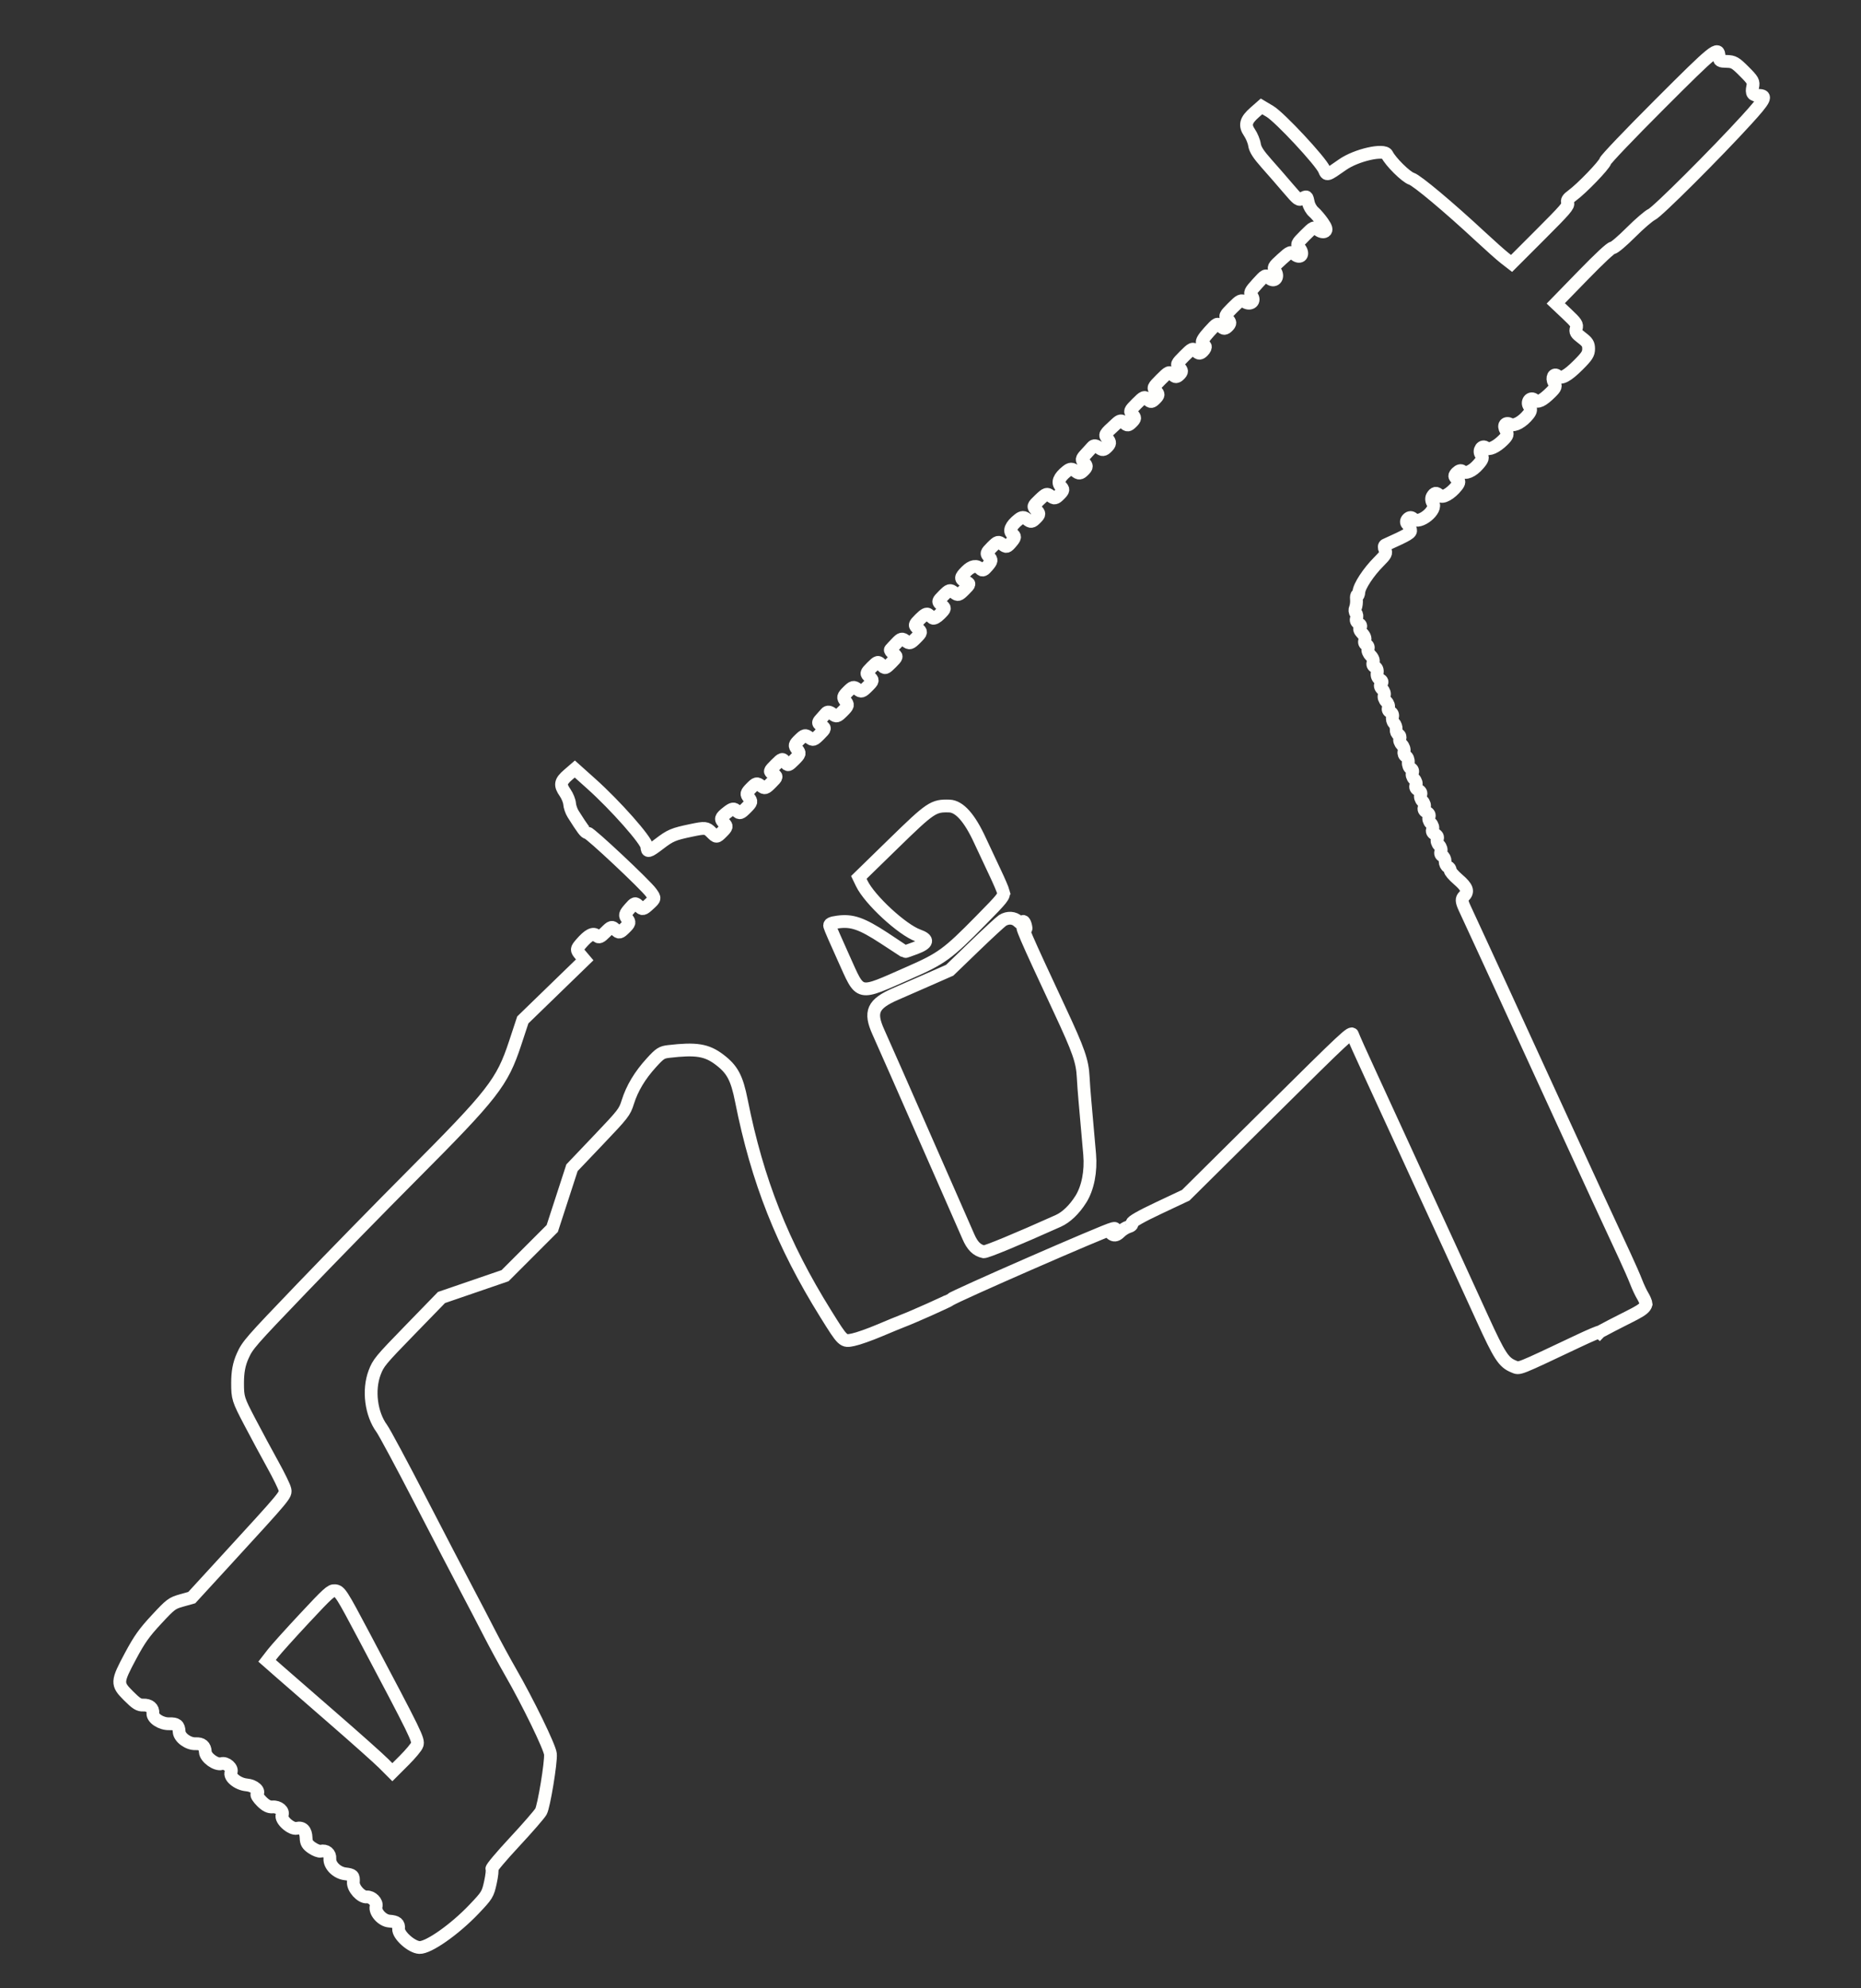<?xml version="1.0" encoding="UTF-8" standalone="no"?>
<!-- Created with Inkscape (http://www.inkscape.org/) -->

<svg
   xmlns:dc="http://purl.org/dc/elements/1.1/"
   xmlns:cc="http://creativecommons.org/ns#"
   xmlns:rdf="http://www.w3.org/1999/02/22-rdf-syntax-ns#"
   xmlns:svg="http://www.w3.org/2000/svg"
   xmlns="http://www.w3.org/2000/svg"
   xmlns:sodipodi="http://sodipodi.sourceforge.net/DTD/sodipodi-0.dtd"   
   width="220"
   height="235"
   viewBox="0 0 58.208 62.177"
   version="1.1"
   id="svg8"   
   sodipodi:docname="vector.svg">
  <rect x="0" y="0" width="58.208" height="62.177" fill="#333333" stroke="none"/>
  <defs
     id="defs2" />
  <sodipodi:namedview
     id="base"
     pagecolor="#000000"
     bordercolor="#666666"
     borderopacity="1.0"
     showgrid="false"
     units="px" />
  <g
     id="layer1"
     transform="translate(0,-234.823)">
    <path
       style="fill:none;stroke:#fffffd;stroke-width:0.4;stroke-opacity:1;stroke-miterlimit:4;stroke-dasharray:none"
       d="m 50.037,276.475 c -0.013,-0.013 -0.307,0.111 -0.653,0.275 -1.964,0.928 -1.847,0.882 -2.036,0.806 -0.318,-0.128 -0.441,-0.317 -0.988,-1.515 -0.698,-1.529 -1.392,-3.042 -1.871,-4.077 -0.21,-0.454 -0.54,-1.173 -0.733,-1.598 -0.193,-0.424 -0.59,-1.288 -0.883,-1.921 -0.293,-0.632 -0.548,-1.202 -0.567,-1.266 -0.033,-0.111 -0.169,0.016 -2.627,2.452 l -2.591,2.568 -0.849,0.4 c -0.55,0.259 -0.843,0.426 -0.832,0.474 0.012,0.052 -0.023,0.086 -0.119,0.115 -0.075,0.023 -0.194,0.099 -0.264,0.169 -0.088,0.088 -0.159,0.109 -0.229,0.068 -0.081,-0.047 -0.079,-0.075 0.009,-0.132 0.091,-0.06 0.091,-0.068 -0.001,-0.049 -0.238,0.051 -4.982,2.124 -5.078,2.219 -0.041,0.04 -1.168,0.544 -1.484,0.663 -0.103,0.039 -0.433,0.175 -0.733,0.302 -0.3,0.127 -0.669,0.258 -0.821,0.289 -0.314,0.066 -0.313,0.068 -0.86,-0.81 -1.351,-2.167 -2.14,-4.16 -2.636,-6.656 -0.143,-0.722 -0.284,-0.987 -0.687,-1.292 -0.4,-0.303 -0.731,-0.356 -1.592,-0.255 -0.217,0.025 -0.275,0.063 -0.538,0.352 -0.361,0.396 -0.602,0.798 -0.738,1.231 -0.098,0.313 -0.14,0.367 -0.924,1.19 l -0.821,0.862 -0.309,0.95 -0.309,0.95 -0.738,0.738 -0.738,0.738 -0.994,0.341 -0.994,0.341 -0.984,1.012 c -0.928,0.954 -0.991,1.03 -1.108,1.339 -0.206,0.547 -0.111,1.29 0.224,1.746 0.084,0.115 0.627,1.126 1.206,2.247 0.579,1.121 1.235,2.381 1.457,2.8 0.222,0.419 0.541,1.032 0.71,1.362 0.169,0.33 0.463,0.871 0.653,1.202 0.547,0.95 1.229,2.353 1.249,2.568 0.024,0.253 -0.205,1.641 -0.296,1.799 -0.053,0.092 -0.429,0.524 -0.835,0.96 -0.406,0.436 -0.721,0.811 -0.7,0.832 0.021,0.022 8.77e-4,0.213 -0.046,0.425 -0.081,0.37 -0.103,0.405 -0.518,0.841 -0.602,0.632 -1.422,1.206 -1.702,1.193 -0.249,-0.012 -0.67,-0.391 -0.652,-0.587 0.015,-0.161 -0.059,-0.222 -0.289,-0.238 -0.223,-0.015 -0.464,-0.285 -0.414,-0.462 0.037,-0.132 -0.136,-0.307 -0.29,-0.293 -0.176,0.016 -0.437,-0.271 -0.422,-0.465 0.015,-0.2 -0.015,-0.23 -0.259,-0.259 -0.255,-0.031 -0.491,-0.265 -0.475,-0.473 0.013,-0.166 -0.12,-0.275 -0.287,-0.234 -0.049,0.012 -0.17,-0.034 -0.27,-0.102 -0.144,-0.098 -0.182,-0.162 -0.187,-0.313 -0.007,-0.237 -0.11,-0.343 -0.291,-0.301 -0.176,0.041 -0.522,-0.273 -0.459,-0.416 0.057,-0.127 -0.108,-0.268 -0.297,-0.253 -0.114,0.01 -0.214,-0.041 -0.345,-0.172 -0.102,-0.102 -0.167,-0.203 -0.144,-0.225 0.101,-0.101 -0.087,-0.271 -0.322,-0.291 -0.276,-0.024 -0.555,-0.25 -0.489,-0.397 0.057,-0.127 -0.151,-0.313 -0.299,-0.268 -0.167,0.051 -0.497,-0.188 -0.506,-0.367 -0.009,-0.183 -0.107,-0.266 -0.3,-0.256 -0.231,0.012 -0.51,-0.191 -0.519,-0.378 -0.01,-0.2 -0.077,-0.253 -0.309,-0.246 -0.25,0.008 -0.526,-0.17 -0.512,-0.329 0.015,-0.161 -0.109,-0.265 -0.302,-0.256 -0.134,0.007 -0.219,-0.046 -0.46,-0.288 -0.376,-0.376 -0.374,-0.43 0.066,-1.252 0.276,-0.515 0.425,-0.725 0.808,-1.137 0.446,-0.48 0.486,-0.509 0.787,-0.594 l 0.317,-0.089 1.053,-1.148 c 1.92,-2.094 1.896,-2.066 1.859,-2.238 -0.018,-0.084 -0.186,-0.427 -0.372,-0.763 -0.186,-0.336 -0.512,-0.94 -0.723,-1.343 -0.368,-0.702 -0.384,-0.752 -0.384,-1.22 0,-0.347 0.046,-0.592 0.16,-0.846 0.153,-0.341 0.237,-0.437 1.851,-2.119 0.93,-0.969 2.476,-2.55 3.436,-3.513 2.547,-2.556 2.828,-2.917 3.236,-4.154 l 0.238,-0.721 0.968,-0.939 0.968,-0.939 -0.137,-0.162 c -0.129,-0.153 -0.127,-0.173 0.023,-0.347 0.234,-0.271 0.385,-0.349 0.485,-0.249 0.073,0.072 0.115,0.056 0.28,-0.109 0.183,-0.183 0.201,-0.187 0.313,-0.076 0.109,0.109 0.133,0.105 0.291,-0.05 0.153,-0.149 0.162,-0.182 0.075,-0.291 -0.085,-0.107 -0.076,-0.148 0.073,-0.319 0.163,-0.188 0.175,-0.191 0.291,-0.075 0.113,0.113 0.134,0.109 0.318,-0.06 0.195,-0.178 0.195,-0.183 0.064,-0.366 -0.177,-0.246 -1.892,-1.856 -1.99,-1.868 -0.07,-0.01 -0.132,-0.091 -0.447,-0.588 -0.055,-0.087 -0.105,-0.231 -0.111,-0.32 -0.006,-0.089 -0.069,-0.245 -0.14,-0.347 -0.17,-0.244 -0.153,-0.347 0.096,-0.562 l 0.207,-0.179 0.517,0.463 c 0.755,0.676 1.727,1.775 1.736,1.963 0.009,0.182 0.049,0.173 0.389,-0.086 0.349,-0.266 0.438,-0.304 0.998,-0.421 0.439,-0.092 0.478,-0.088 0.63,0.064 0.161,0.161 0.164,0.161 0.335,-0.01 0.154,-0.154 0.161,-0.184 0.067,-0.278 -0.132,-0.132 -0.12,-0.173 0.105,-0.348 0.153,-0.119 0.198,-0.125 0.285,-0.038 0.093,0.093 0.122,0.085 0.295,-0.088 0.176,-0.176 0.183,-0.202 0.088,-0.322 -0.093,-0.117 -0.086,-0.148 0.068,-0.305 0.155,-0.158 0.183,-0.165 0.303,-0.07 0.123,0.097 0.147,0.091 0.328,-0.091 0.188,-0.188 0.19,-0.2 0.061,-0.277 -0.13,-0.078 -0.127,-0.088 0.076,-0.291 0.201,-0.201 0.214,-0.205 0.298,-0.082 0.083,0.122 0.097,0.118 0.284,-0.068 0.182,-0.182 0.189,-0.206 0.091,-0.329 -0.095,-0.12 -0.089,-0.148 0.069,-0.303 0.157,-0.153 0.188,-0.16 0.305,-0.068 0.121,0.095 0.146,0.088 0.327,-0.093 0.188,-0.188 0.19,-0.2 0.061,-0.277 -0.116,-0.07 -0.121,-0.097 -0.032,-0.195 0.057,-0.063 0.135,-0.151 0.173,-0.195 0.048,-0.056 0.111,-0.048 0.202,0.024 0.122,0.097 0.147,0.09 0.321,-0.083 0.172,-0.172 0.18,-0.2 0.087,-0.317 -0.091,-0.116 -0.084,-0.147 0.071,-0.302 0.155,-0.155 0.186,-0.162 0.302,-0.071 0.118,0.093 0.145,0.085 0.318,-0.087 0.179,-0.179 0.182,-0.194 0.062,-0.299 -0.121,-0.105 -0.118,-0.12 0.067,-0.305 0.185,-0.185 0.199,-0.188 0.305,-0.067 0.106,0.121 0.119,0.118 0.307,-0.07 0.186,-0.186 0.19,-0.201 0.068,-0.284 -0.071,-0.048 -0.113,-0.106 -0.095,-0.128 0.018,-0.023 0.105,-0.115 0.192,-0.206 0.141,-0.148 0.172,-0.155 0.287,-0.064 0.118,0.093 0.145,0.085 0.318,-0.087 0.179,-0.179 0.182,-0.194 0.062,-0.299 -0.121,-0.105 -0.118,-0.12 0.067,-0.305 0.142,-0.142 0.213,-0.178 0.263,-0.134 0.038,0.033 0.096,0.082 0.13,0.108 0.037,0.029 0.128,-0.02 0.236,-0.128 0.166,-0.166 0.169,-0.181 0.043,-0.281 -0.127,-0.101 -0.125,-0.113 0.062,-0.299 0.18,-0.18 0.204,-0.186 0.327,-0.089 0.122,0.097 0.147,0.09 0.323,-0.085 0.183,-0.183 0.185,-0.193 0.047,-0.254 -0.182,-0.082 -0.179,-0.132 0.014,-0.325 0.173,-0.173 0.322,-0.199 0.444,-0.076 0.066,0.066 0.106,0.05 0.228,-0.094 0.128,-0.151 0.133,-0.189 0.041,-0.283 -0.099,-0.1 -0.091,-0.124 0.087,-0.303 0.181,-0.181 0.204,-0.187 0.329,-0.087 0.124,0.098 0.147,0.093 0.281,-0.065 0.125,-0.147 0.13,-0.184 0.037,-0.254 -0.123,-0.093 -0.052,-0.266 0.187,-0.455 0.11,-0.088 0.165,-0.089 0.27,-0.005 0.114,0.09 0.152,0.086 0.271,-0.034 0.123,-0.123 0.126,-0.152 0.019,-0.256 -0.116,-0.113 -0.113,-0.124 0.1,-0.328 0.204,-0.195 0.231,-0.203 0.348,-0.111 0.11,0.086 0.148,0.08 0.275,-0.048 0.129,-0.129 0.134,-0.162 0.041,-0.255 -0.119,-0.119 -0.055,-0.283 0.185,-0.474 0.11,-0.088 0.165,-0.089 0.27,-0.005 0.111,0.088 0.153,0.084 0.259,-0.022 0.106,-0.106 0.109,-0.144 0.019,-0.234 -0.094,-0.093 -0.088,-0.129 0.038,-0.264 0.08,-0.086 0.177,-0.193 0.216,-0.237 0.048,-0.056 0.111,-0.048 0.202,0.024 0.11,0.087 0.153,0.084 0.256,-0.019 0.102,-0.102 0.106,-0.146 0.021,-0.254 -0.108,-0.137 -0.112,-0.13 0.265,-0.475 0.124,-0.114 0.163,-0.118 0.254,-0.026 0.091,0.091 0.128,0.088 0.237,-0.022 0.109,-0.109 0.113,-0.146 0.022,-0.237 -0.102,-0.102 -0.095,-0.121 0.129,-0.345 0.224,-0.224 0.243,-0.232 0.345,-0.129 0.091,0.091 0.128,0.088 0.237,-0.022 0.109,-0.109 0.113,-0.146 0.022,-0.237 -0.103,-0.103 -0.096,-0.119 0.151,-0.367 0.247,-0.247 0.264,-0.254 0.367,-0.151 0.086,0.086 0.129,0.086 0.216,1e-5 0.086,-0.086 0.086,-0.129 0,-0.216 -0.103,-0.103 -0.096,-0.119 0.151,-0.367 0.247,-0.247 0.264,-0.254 0.367,-0.151 0.086,0.086 0.129,0.086 0.216,0 0.059,-0.059 0.091,-0.13 0.07,-0.156 -0.021,-0.026 -0.06,-0.075 -0.086,-0.108 -0.032,-0.039 0.04,-0.157 0.208,-0.342 0.251,-0.276 0.259,-0.28 0.367,-0.173 0.089,0.089 0.131,0.089 0.218,0.002 0.086,-0.086 0.086,-0.129 10e-7,-0.216 -0.103,-0.103 -0.096,-0.119 0.15,-0.366 0.239,-0.239 0.268,-0.252 0.393,-0.177 0.173,0.104 0.325,-0.033 0.209,-0.187 -0.075,-0.1 -0.057,-0.14 0.174,-0.393 0.251,-0.276 0.259,-0.28 0.367,-0.173 0.153,0.153 0.313,-0.007 0.199,-0.198 -0.078,-0.131 -0.069,-0.149 0.195,-0.389 0.267,-0.242 0.283,-0.248 0.412,-0.144 0.179,0.142 0.295,-0.012 0.148,-0.197 -0.102,-0.128 -0.097,-0.139 0.17,-0.407 0.267,-0.267 0.278,-0.272 0.407,-0.17 0.075,0.059 0.168,0.08 0.215,0.048 0.061,-0.042 0.043,-0.113 -0.069,-0.275 -0.084,-0.12 -0.211,-0.269 -0.282,-0.33 -0.072,-0.061 -0.146,-0.189 -0.166,-0.284 -0.046,-0.219 -0.049,-0.222 -0.189,-0.14 -0.112,0.065 -0.132,0.051 -0.447,-0.318 -0.181,-0.213 -0.485,-0.562 -0.675,-0.775 -0.254,-0.286 -0.353,-0.44 -0.375,-0.584 -0.016,-0.108 -0.087,-0.28 -0.158,-0.384 -0.157,-0.23 -0.118,-0.384 0.163,-0.63 l 0.214,-0.188 0.263,0.157 c 0.308,0.183 1.585,1.553 1.7,1.824 0.08,0.188 0.074,0.19 0.574,-0.161 0.426,-0.299 1.3,-0.497 1.389,-0.315 0.11,0.225 0.592,0.702 0.765,0.757 0.173,0.055 1.174,0.894 2.157,1.808 0.308,0.286 0.652,0.592 0.766,0.68 l 0.207,0.16 0.899,-0.899 c 0.786,-0.786 0.894,-0.911 0.856,-0.995 -0.033,-0.074 2.3e-5,-0.127 0.144,-0.232 0.292,-0.213 0.993,-0.939 1.032,-1.069 0.021,-0.068 0.732,-0.813 1.691,-1.773 1.744,-1.744 1.852,-1.831 1.868,-1.505 0.007,0.141 0.022,0.151 0.243,0.156 0.21,0.005 0.269,0.038 0.541,0.311 0.278,0.278 0.302,0.322 0.268,0.484 -0.043,0.207 4.6e-4,0.269 0.187,0.269 0.269,0 0.211,0.117 -0.374,0.759 -0.965,1.059 -2.796,2.885 -2.974,2.965 -0.09,0.041 -0.381,0.291 -0.648,0.558 -0.273,0.273 -0.523,0.485 -0.573,0.485 -0.056,0 -0.399,0.319 -0.933,0.868 l -0.845,0.868 0.341,0.322 c 0.304,0.286 0.337,0.337 0.3,0.457 -0.035,0.115 -0.009,0.159 0.173,0.297 0.177,0.134 0.214,0.194 0.214,0.345 5e-6,0.154 -0.051,0.234 -0.327,0.509 -0.342,0.342 -0.54,0.447 -0.646,0.341 -0.106,-0.106 -0.196,0.056 -0.11,0.2 0.07,0.117 0.057,0.159 -0.099,0.313 -0.263,0.261 -0.414,0.332 -0.507,0.239 -0.121,-0.121 -0.27,0.056 -0.165,0.196 0.061,0.081 0.053,0.148 -0.028,0.251 -0.187,0.235 -0.438,0.375 -0.56,0.312 -0.157,-0.081 -0.242,0.03 -0.145,0.191 0.069,0.115 0.056,0.16 -0.088,0.304 -0.218,0.218 -0.457,0.324 -0.54,0.24 -0.108,-0.108 -0.244,0.085 -0.149,0.212 0.069,0.092 0.055,0.144 -0.085,0.306 -0.188,0.217 -0.406,0.31 -0.502,0.214 -0.039,-0.039 -0.105,-0.021 -0.171,0.044 -0.086,0.086 -0.086,0.125 0,0.194 0.086,0.07 0.086,0.114 -0.004,0.227 -0.191,0.241 -0.445,0.383 -0.531,0.297 -0.104,-0.104 -0.162,-0.097 -0.234,0.025 -0.033,0.056 -0.024,0.15 0.019,0.209 0.157,0.209 -0.425,0.681 -0.61,0.495 -0.059,-0.059 -0.116,-0.059 -0.174,-9.2e-4 -0.053,0.053 -0.058,0.116 -0.011,0.163 0.041,0.042 0.085,0.121 0.097,0.176 0.022,0.098 -0.058,0.147 -0.792,0.479 -0.038,0.017 -0.041,0.084 -0.008,0.149 0.053,0.102 0.026,0.153 -0.193,0.372 -0.321,0.321 -0.613,0.765 -0.624,0.949 -0.005,0.078 -0.027,0.125 -0.049,0.104 -0.022,-0.021 -0.034,0.035 -0.026,0.125 0.008,0.089 -0.006,0.21 -0.032,0.267 -0.026,0.058 -0.019,0.132 0.015,0.166 0.034,0.034 0.042,0.105 0.019,0.158 -0.027,0.061 -0.004,0.12 0.065,0.16 0.07,0.041 0.087,0.085 0.048,0.124 -0.038,0.038 -0.014,0.107 0.064,0.186 0.075,0.075 0.108,0.163 0.082,0.221 -0.025,0.056 -0.005,0.113 0.049,0.136 0.052,0.023 0.074,0.079 0.052,0.129 -0.022,0.049 0.014,0.142 0.081,0.209 0.071,0.071 0.103,0.16 0.078,0.216 -0.026,0.059 -0.005,0.112 0.055,0.139 0.06,0.027 0.088,0.098 0.072,0.185 -0.016,0.091 0.014,0.165 0.084,0.206 0.076,0.044 0.088,0.085 0.04,0.134 -0.045,0.045 -0.033,0.107 0.034,0.173 0.057,0.057 0.085,0.144 0.063,0.193 -0.022,0.049 0.007,0.137 0.065,0.194 0.058,0.058 0.087,0.144 0.065,0.193 -0.024,0.054 -5.54e-4,0.106 0.06,0.133 0.061,0.027 0.087,0.087 0.068,0.156 -0.017,0.061 0.004,0.147 0.047,0.19 0.043,0.043 0.074,0.134 0.068,0.201 -0.006,0.067 0.026,0.139 0.071,0.159 0.045,0.02 0.065,0.076 0.043,0.125 -0.022,0.049 0.006,0.134 0.062,0.19 0.056,0.056 0.087,0.151 0.07,0.212 -0.017,0.061 0.008,0.129 0.057,0.151 0.049,0.022 0.083,0.107 0.076,0.191 -0.006,0.084 0.028,0.169 0.079,0.192 0.053,0.024 0.073,0.081 0.048,0.136 -0.023,0.053 0.002,0.14 0.056,0.194 0.054,0.054 0.08,0.141 0.057,0.192 -0.028,0.062 -0.004,0.114 0.073,0.153 0.076,0.04 0.1,0.091 0.073,0.153 -0.023,0.052 0.003,0.138 0.057,0.192 0.054,0.054 0.08,0.141 0.057,0.192 -0.028,0.062 -0.004,0.113 0.073,0.153 0.076,0.04 0.1,0.091 0.073,0.153 -0.023,0.052 0.003,0.138 0.057,0.192 0.054,0.054 0.08,0.141 0.057,0.192 -0.028,0.062 -0.004,0.114 0.073,0.153 0.076,0.04 0.1,0.091 0.073,0.153 -0.023,0.052 0.003,0.138 0.057,0.192 0.054,0.054 0.079,0.142 0.056,0.194 -0.024,0.053 -0.005,0.113 0.045,0.135 0.048,0.022 0.087,0.099 0.087,0.173 0,0.074 0.039,0.151 0.086,0.173 0.047,0.021 0.079,0.068 0.071,0.103 -0.008,0.035 0.103,0.166 0.247,0.29 0.29,0.249 0.335,0.379 0.183,0.53 -0.077,0.077 -0.073,0.155 0.016,0.351 0.063,0.138 0.318,0.69 0.566,1.225 0.248,0.536 0.563,1.22 0.701,1.522 0.138,0.301 0.364,0.794 0.502,1.095 0.138,0.301 0.685,1.492 1.215,2.648 0.943,2.055 1.531,3.331 2.033,4.406 0.137,0.294 0.297,0.659 0.355,0.81 0.058,0.151 0.15,0.347 0.204,0.435 0.054,0.088 0.103,0.205 0.108,0.259 -0.057,0.211 -0.375,0.291 -1.446,0.867 z m -16.232,-4.148 c 0.22,-0.35 0.323,-0.871 0.277,-1.406 -0.06,-0.702 -0.109,-1.25 -0.149,-1.691 -0.02,-0.216 -0.044,-0.542 -0.053,-0.724 -0.025,-0.499 -0.14,-0.829 -0.725,-2.082 -1.121,-2.401 -1.265,-2.735 -1.117,-2.595 0.059,0.056 0.064,0.051 0.044,-0.044 -0.03,-0.139 -0.087,-0.196 -0.108,-0.108 -0.009,0.04 -0.063,0.023 -0.124,-0.037 -0.125,-0.125 -0.329,-0.139 -0.493,-0.034 -0.063,0.041 -0.461,0.407 -0.883,0.815 l -0.769,0.742 -0.659,0.29 c -0.363,0.16 -0.826,0.363 -1.031,0.451 -0.715,0.31 -0.828,0.559 -0.541,1.193 0.156,0.344 0.836,1.888 1.479,3.355 0.21,0.479 0.565,1.288 0.791,1.799 0.225,0.511 0.469,1.068 0.543,1.238 0.127,0.295 0.266,0.433 0.48,0.478 0.072,0.015 1.048,-0.389 2.332,-0.965 0.251,-0.113 0.503,-0.354 0.706,-0.676 z m -20.758,17.057 c 0.049,-0.16 -0.013,-0.286 -1.659,-3.395 -0.709,-1.339 -0.754,-1.409 -0.915,-1.424 -0.12,-0.011 -0.213,0.073 -0.946,0.858 -0.447,0.479 -0.894,0.975 -0.993,1.103 l -0.18,0.232 0.396,0.348 c 0.218,0.191 0.975,0.85 1.683,1.465 0.708,0.615 1.411,1.242 1.563,1.394 l 0.276,0.276 0.37,-0.37 c 0.203,-0.203 0.386,-0.423 0.405,-0.488 z m 18.336,-26.67 c -0.02,-0.075 -0.136,-0.347 -0.259,-0.604 -0.123,-0.257 -0.335,-0.71 -0.472,-1.006 -0.323,-0.703 -0.644,-1.064 -0.955,-1.075 -0.503,-0.017 -0.585,0.038 -1.757,1.181 l -1.077,1.05 0.092,0.191 c 0.247,0.511 1.265,1.45 1.763,1.627 0.34,0.121 0.313,0.241 -0.09,0.393 -0.175,0.066 -0.322,0.116 -0.327,0.112 -0.005,-0.005 -0.297,-0.197 -0.65,-0.427 -0.699,-0.456 -1.002,-0.561 -1.446,-0.501 -0.207,0.028 -0.27,0.059 -0.254,0.126 0.011,0.049 0.207,0.499 0.435,1.001 0.551,1.214 0.403,1.181 2.054,0.457 1.015,-0.445 1.202,-0.581 2.236,-1.633 0.693,-0.704 0.739,-0.763 0.706,-0.891 z"
       id="path4593"       
       sodipodi:nodetypes="cccsssscsccccscccccccsssccssccccccccccsscsccsscccccccsccccccccsscccccccccsscccscccscssccccscsscccccccccccccssccssscsscccscscsscssccccscscscscsccccscsccscscscssccscccccscccssccsscccsccsssssssssssssscccsssscccsccccsccccccccccccccccccccscccsccsccccscccccccssccsccccssccssccscsssccccsccccsccsscccsccccsscscccscccscccccscscscscscccsccccccsssccscccccccccscccsccccccscscccccscccccsscsccscccccccsccccsccc" />
  </g>
</svg>
